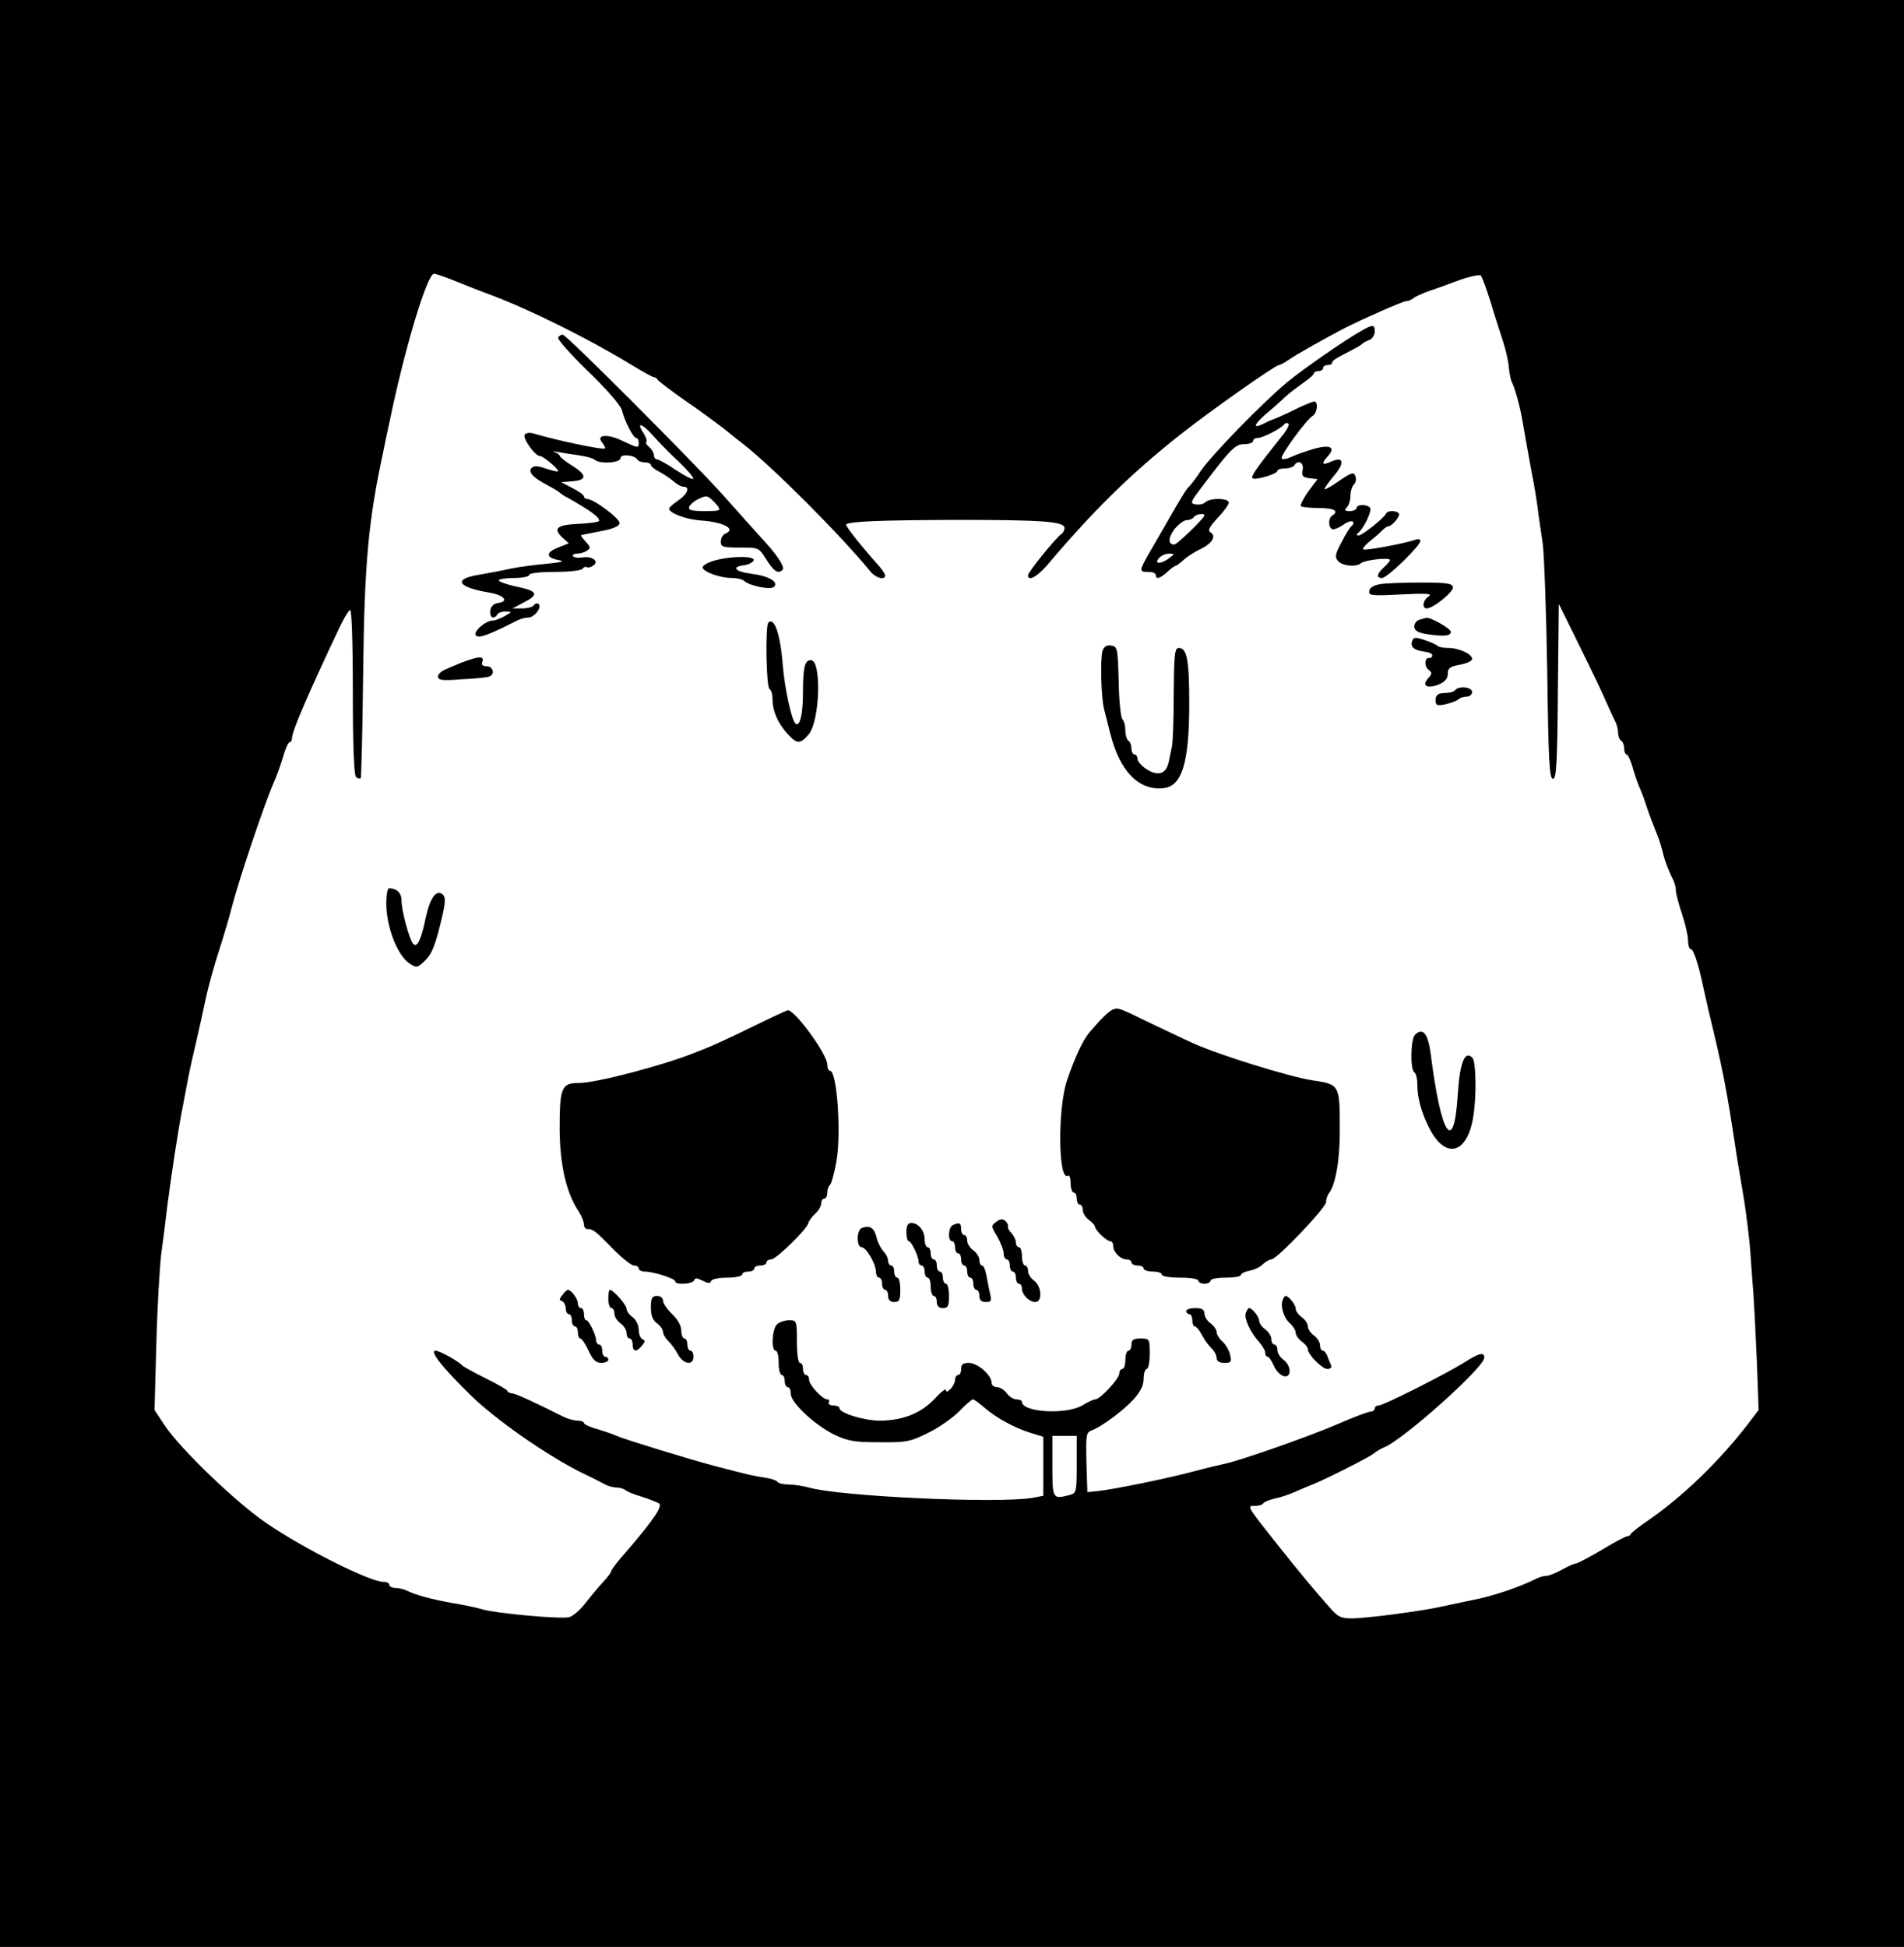 <?xml version="1.0" standalone="no"?>
<!DOCTYPE svg PUBLIC "-//W3C//DTD SVG 20010904//EN"
 "http://www.w3.org/TR/2001/REC-SVG-20010904/DTD/svg10.dtd">
<svg version="1.0" xmlns="http://www.w3.org/2000/svg"
 width="626pt" height="640pt" viewBox="0 0 626 640"
 preserveAspectRatio="xMidYMid meet">

<g transform="translate(0,640) scale(0.1,-0.1)"
fill="#000000" stroke="none">
<path d="M0 3200 l0 -3200 3130 0 3130 0 0 3200 0 3200 -3130 0 -3130 0 0
-3200z m1497 2276 c32 -13 85 -34 118 -46 126 -47 319 -143 459 -228 37 -23
72 -42 76 -42 5 0 10 -4 12 -8 2 -4 41 -34 88 -67 47 -32 105 -75 130 -94 24
-20 53 -43 64 -51 97 -76 321 -300 418 -419 17 -21 48 -29 48 -13 0 5 -8 17
-17 28 -60 67 -115 136 -111 140 11 10 106 14 360 15 286 0 358 -5 358 -27 0
-7 -5 -16 -10 -19 -17 -11 -110 -125 -110 -136 0 -21 28 -6 61 31 154 182 275
301 439 431 96 76 313 229 325 229 4 0 19 8 33 18 23 16 124 73 182 103 63 32
193 89 203 89 7 0 17 4 23 9 5 5 29 16 54 25 25 8 71 25 103 37 33 11 62 17
66 13 4 -5 18 -43 31 -84 12 -41 31 -100 41 -130 10 -30 19 -71 20 -90 2 -19
6 -39 9 -45 9 -14 28 -83 35 -125 8 -48 22 -125 33 -185 6 -27 13 -72 17 -100
3 -27 11 -81 17 -120 5 -38 12 -229 15 -422 4 -296 7 -353 19 -353 11 0 14 47
16 288 l3 287 69 -140 c38 -77 78 -160 88 -185 11 -25 24 -53 29 -62 5 -10 9
-27 9 -37 0 -11 5 -23 10 -26 6 -3 10 -15 10 -26 0 -10 4 -19 8 -19 4 0 14
-21 21 -47 8 -27 18 -55 22 -63 4 -8 15 -37 24 -65 9 -27 23 -63 30 -80 7 -16
16 -43 20 -60 7 -30 19 -64 36 -97 5 -10 9 -26 9 -35 0 -10 9 -45 20 -77 11
-33 20 -72 20 -88 0 -15 4 -28 9 -28 9 0 25 -49 41 -125 5 -22 13 -58 18 -80
47 -193 59 -255 92 -475 6 -36 17 -103 25 -150 7 -47 17 -123 20 -170 3 -47 8
-107 10 -135 2 -27 7 -124 11 -215 l6 -165 -38 -50 c-93 -120 -213 -236 -328
-315 -28 -19 -52 -38 -54 -42 -2 -5 -7 -8 -12 -8 -5 0 -43 -20 -84 -45 -42
-25 -81 -45 -86 -45 -5 0 -25 -9 -45 -20 -20 -11 -42 -20 -50 -20 -9 0 -23 -4
-33 -9 -55 -28 -147 -59 -212 -71 -25 -5 -65 -14 -90 -19 -66 -16 -257 -41
-306 -41 -36 0 -46 5 -75 39 -50 56 -100 117 -163 196 -111 140 -108 135 -77
135 11 0 22 4 25 9 3 4 20 11 37 15 17 3 47 13 67 22 20 9 46 20 57 24 47 19
179 86 199 100 11 9 28 19 36 22 61 23 330 263 330 295 0 19 -16 16 -63 -14
-60 -38 -268 -143 -284 -143 -7 0 -13 -4 -13 -10 0 -5 -6 -10 -13 -10 -7 0
-56 -18 -108 -41 -101 -43 -312 -117 -369 -130 -19 -4 -69 -16 -110 -27 -78
-21 -262 -59 -315 -64 l-30 -3 -3 98 c-2 86 -1 98 15 104 32 11 104 64 139
102 23 25 34 46 34 69 0 17 5 32 10 32 6 0 10 23 10 50 0 49 -1 50 -30 50 -23
0 -30 -4 -30 -20 0 -11 -4 -20 -10 -20 -5 0 -10 -13 -10 -30 0 -16 -4 -30 -10
-30 -5 0 -10 -7 -10 -15 0 -17 -63 -85 -79 -85 -6 0 -25 -9 -43 -20 -52 -31
-198 -23 -198 12 0 4 -8 8 -18 8 -10 0 -24 9 -32 20 -8 11 -22 20 -32 20 -10
0 -18 7 -18 15 0 25 -46 65 -75 65 -18 0 -25 -5 -25 -20 0 -11 -4 -20 -10 -20
-5 0 -10 -7 -10 -16 0 -8 -7 -22 -15 -30 -10 -10 -15 -11 -15 -3 0 6 -17 -7
-37 -29 -44 -47 -105 -72 -180 -72 -53 0 -133 25 -133 41 0 5 -9 9 -21 9 -11
0 -17 5 -14 10 3 6 1 10 -5 10 -16 0 -60 47 -60 65 0 8 -4 15 -10 15 -5 0 -10
9 -10 20 0 11 -4 20 -10 20 -6 0 -10 30 -10 70 0 69 -1 70 -26 70 -14 0 -32
-6 -40 -14 -16 -16 -19 -86 -4 -86 6 0 10 -18 10 -40 0 -22 5 -40 10 -40 6 0
10 -9 10 -20 0 -11 5 -20 10 -20 6 0 10 -10 10 -22 0 -29 78 -102 143 -134 44
-21 66 -25 148 -25 89 -1 102 2 159 30 35 17 81 49 103 71 21 22 42 40 46 40
3 0 20 -12 36 -26 40 -35 101 -68 153 -84 l42 -13 0 -97 0 -97 -37 -7 c-117
-19 -633 5 -733 34 -19 5 -49 10 -67 10 -17 0 -34 4 -37 9 -3 5 -23 11 -43 14
-36 5 -60 11 -163 38 -78 20 -304 90 -320 98 -8 4 -36 14 -62 22 -27 7 -48 17
-48 21 0 4 -9 8 -21 8 -11 0 -33 6 -47 13 -95 48 -159 77 -169 77 -6 0 -13 3
-15 8 -1 4 -34 23 -73 42 -38 19 -72 38 -75 41 -10 13 -75 49 -88 49 -21 0 22
-55 113 -144 82 -81 248 -197 365 -256 36 -17 73 -36 82 -41 10 -5 26 -9 36
-9 10 0 22 -4 28 -8 5 -5 29 -15 54 -22 25 -8 50 -18 57 -22 12 -10 -18 -54
-109 -160 -27 -30 -48 -58 -48 -62 0 -4 -11 -19 -25 -34 -14 -15 -40 -46 -58
-69 -18 -24 -43 -46 -56 -49 -26 -7 -238 12 -286 26 -16 5 -59 14 -95 20 -69
12 -124 27 -152 41 -10 5 -27 9 -38 9 -11 0 -20 5 -20 10 0 6 -8 10 -19 10
-44 0 -259 107 -385 193 -100 68 -283 244 -335 322 l-33 50 6 217 c3 119 11
252 16 295 6 43 15 114 20 158 13 102 38 266 51 328 5 26 13 68 18 95 5 26 17
79 26 117 9 39 23 102 31 140 8 39 28 111 44 160 16 50 34 110 40 135 24 94
108 344 139 415 10 22 24 61 32 88 7 26 17 47 21 47 4 0 8 6 8 14 0 22 53 145
156 363 14 29 29 55 35 58 5 4 9 -101 9 -269 0 -184 4 -277 11 -281 6 -4 12
-5 15 -3 2 3 6 160 8 349 4 354 17 497 65 719 5 25 14 70 21 100 50 243 124
490 147 490 6 0 38 -11 70 -24z m2043 -3890 c0 -89 -1 -94 -22 -100 -57 -15
-58 -14 -58 94 l0 100 40 0 40 0 0 -94z"/>
<path d="M4475 5312 c-55 -31 -189 -124 -245 -170 -81 -68 -245 -236 -282
-290 -17 -26 -35 -49 -39 -52 -7 -5 -28 -39 -74 -120 -14 -25 -39 -67 -55 -95
-35 -62 -36 -65 -5 -65 14 0 25 -4 25 -10 0 -16 14 -12 38 10 12 11 24 20 27
20 3 0 15 9 27 20 11 10 36 26 55 35 38 18 53 43 33 55 -10 6 -4 18 23 47 20
21 37 44 37 51 0 15 -62 16 -77 1 -6 -6 -20 -9 -32 -7 -19 3 -18 7 22 59 92
122 108 139 138 139 16 0 29 5 29 10 0 6 6 10 14 10 17 0 78 31 88 45 4 5 10
6 14 2 4 -3 -5 -21 -20 -39 -87 -109 -104 -134 -98 -140 8 -8 82 14 82 24 0 5
11 8 24 8 14 0 28 5 31 10 13 20 32 10 28 -14 -4 -20 -1 -25 22 -28 l27 -3
-31 -41 c-16 -23 -27 -45 -24 -48 4 -3 30 -6 60 -6 49 0 67 -10 43 -25 -15 -9
-12 -45 3 -45 7 0 23 7 35 16 13 9 26 13 30 9 3 -3 2 -9 -3 -13 -6 -4 -21 -28
-34 -54 -21 -39 -23 -49 -12 -62 15 -17 61 -21 76 -7 12 10 95 20 95 10 0 -3
-9 -14 -20 -24 -23 -21 -26 -35 -6 -35 17 0 126 106 126 122 0 5 -7 7 -16 4
-32 -12 -166 -37 -172 -32 -3 3 7 15 22 27 14 11 33 27 40 35 8 8 17 14 21 14
10 0 35 28 35 39 0 12 -36 15 -42 4 -6 -15 -79 -73 -91 -73 -7 0 -8 3 -2 8 18
13 46 72 40 82 -8 13 -45 13 -45 0 0 -5 -10 -10 -22 -10 -17 0 -19 3 -10 12 7
7 12 24 12 38 0 14 5 31 11 37 7 7 9 19 5 28 -5 14 -12 12 -52 -15 -25 -18
-47 -30 -49 -28 -2 2 12 21 30 43 38 44 33 67 -10 47 -29 -13 -32 -6 -8 20 26
29 4 38 -52 21 -27 -8 -60 -20 -72 -26 -13 -6 -26 -8 -29 -4 -7 7 81 128 102
140 15 9 19 47 5 47 -5 0 -29 -10 -53 -21 -23 -12 -54 -26 -68 -32 -14 -5 -33
-13 -42 -18 -40 -20 -38 -7 3 29 24 20 53 46 64 57 12 11 38 31 58 45 20 14
37 28 37 33 0 4 7 7 15 7 8 0 15 5 15 10 0 6 7 10 15 10 8 0 15 3 15 8 0 7 10
13 66 42 16 8 31 17 34 21 3 3 13 8 23 12 9 3 17 16 17 27 0 24 -6 24 -45 2z
m-515 -606 c0 -9 -90 -96 -99 -96 -21 0 -21 21 0 50 13 16 31 30 40 30 10 0
21 5 24 10 6 10 35 14 35 6z m-116 -141 c-27 -20 -51 -20 -34 0 7 8 22 15 33
15 20 0 20 0 1 -15z"/>
<path d="M1835 5290 c-3 -5 41 -55 99 -111 61 -59 107 -112 111 -128 8 -34 37
-91 47 -91 5 0 8 -7 8 -15 0 -19 -1 -19 -54 6 -49 24 -88 20 -66 -6 7 -9 11
-17 9 -19 -6 -6 -157 26 -235 49 -12 4 -25 2 -29 -4 -7 -12 34 -70 50 -70 14
-1 71 -51 58 -51 -5 0 -25 5 -42 11 -23 8 -36 8 -43 1 -13 -13 4 -32 52 -57
19 -10 37 -21 40 -24 3 -3 15 -12 28 -18 72 -41 102 -62 102 -75 0 -4 -30 -8
-67 -10 -72 -3 -86 -15 -54 -45 l21 -19 -35 -14 c-41 -16 -41 -33 1 -41 22 -4
13 -7 -36 -12 -36 -3 -90 -10 -120 -16 -30 -7 -76 -15 -103 -20 -89 -14 -75
-41 32 -59 48 -8 66 -29 29 -34 -15 -2 -24 -11 -26 -25 -3 -23 12 -31 23 -13
3 6 16 10 28 10 21 -1 21 -1 -3 -15 -14 -8 -32 -15 -40 -15 -26 -1 -66 -38
-55 -49 10 -10 40 1 137 50 10 5 26 9 35 9 21 0 47 36 33 45 -5 3 -11 1 -15
-5 -3 -5 -21 -10 -38 -10 l-32 0 34 18 c54 27 50 39 -18 53 -34 7 -61 17 -61
21 0 4 23 8 50 8 28 0 50 5 50 10 0 6 35 10 84 10 47 0 88 5 91 10 4 6 10 8
14 6 4 -3 13 -1 20 4 22 13 1 32 -31 28 -16 -3 -31 -1 -34 4 -3 4 3 8 13 8 10
0 25 4 33 10 12 7 12 12 -4 29 -11 12 -17 21 -15 22 2 1 31 6 64 13 39 7 61
16 62 26 3 14 -85 80 -107 80 -5 0 -10 4 -10 8 0 5 -17 17 -37 27 l-38 20 38
3 c48 4 47 21 -3 52 -22 14 -40 28 -40 32 0 3 -8 9 -17 12 -10 3 -4 3 12 0 17
-3 48 -8 70 -11 22 -3 44 -9 50 -14 15 -15 85 -11 85 5 0 15 46 11 56 -5 3 -5
14 -9 25 -9 10 0 19 -4 19 -8 0 -5 12 -15 28 -23 15 -8 36 -22 46 -31 11 -10
26 -18 33 -18 23 0 14 -24 -17 -45 -16 -11 -30 -23 -30 -27 0 -15 57 -36 105
-39 73 -5 117 -28 80 -43 -8 -3 -15 -15 -15 -26 0 -18 6 -20 63 -20 62 0 62 0
87 -40 24 -38 39 -48 53 -33 8 7 -12 40 -51 84 -66 73 -81 90 -147 164 -98
109 -513 525 -525 525 -5 0 -12 -4 -15 -10z m400 -411 c27 -26 47 -50 44 -53
-3 -3 -28 10 -57 29 -28 19 -56 35 -62 35 -5 0 -10 6 -10 14 0 7 -7 19 -15 26
-9 7 -13 15 -10 18 3 3 -1 15 -9 28 -26 39 -5 33 32 -9 20 -23 59 -62 87 -88z
m100 -117 c6 -4 16 -15 24 -24 12 -17 9 -18 -42 -18 -44 0 -55 3 -51 14 3 7
15 18 27 24 27 13 30 13 42 4z"/>
<path d="M2348 4557 c-21 -6 -38 -16 -38 -22 0 -14 57 -35 96 -35 17 0 34 -4
40 -9 17 -17 88 -31 99 -20 16 16 -18 36 -75 43 -54 7 -67 23 -23 28 14 2 28
9 31 16 5 15 -75 15 -130 -1z"/>
<path d="M4540 4480 c-22 -3 -36 -11 -38 -22 -3 -16 6 -17 105 -12 81 4 104 3
91 -6 -20 -12 -24 -40 -7 -40 21 0 89 55 86 70 -2 12 -21 15 -102 15 -55 0
-116 -2 -135 -5z"/>
<path d="M4668 4363 c-10 -2 -18 -13 -18 -22 0 -13 10 -20 38 -25 58 -9 82 -7
82 7 0 11 -68 49 -81 46 -2 -1 -12 -3 -21 -6z"/>
<path d="M2526 4353 c-10 -11 -7 -211 4 -218 6 -3 10 -19 10 -35 0 -38 18 -78
49 -112 31 -34 41 -35 69 -3 38 43 44 245 8 245 -20 0 -26 -23 -26 -108 0 -72
-11 -114 -25 -100 -13 13 -35 116 -41 188 -8 105 -28 163 -48 143z"/>
<path d="M4643 4293 c-7 -19 6 -31 40 -35 15 -2 27 -7 26 -13 0 -5 -5 -9 -9
-8 -15 4 -19 -26 -4 -38 13 -10 13 -14 -1 -29 -22 -25 -2 -35 36 -20 20 9 29
19 29 35 0 19 7 24 40 30 22 4 40 12 40 19 0 16 -43 36 -79 36 -15 0 -31 3
-35 7 -3 4 -22 12 -42 19 -30 10 -36 10 -41 -3z"/>
<path d="M3625 4261 c-8 -26 -5 -159 6 -196 4 -16 13 -50 19 -75 31 -124 93
-189 174 -181 62 5 86 84 86 276 0 146 -7 185 -35 185 -13 0 -15 -26 -16 -152
0 -84 -3 -162 -6 -173 -2 -11 -7 -32 -10 -48 -8 -40 -33 -50 -71 -27 -18 11
-32 27 -32 35 0 8 -4 15 -10 15 -5 0 -10 9 -10 19 0 11 -4 23 -10 26 -5 3 -10
19 -10 34 0 15 -4 31 -10 37 -5 5 -11 61 -12 124 -3 109 -4 115 -25 118 -14 2
-23 -3 -28 -17z"/>
<path d="M1550 4233 c-8 -2 -24 -8 -35 -12 -11 -5 -32 -13 -47 -20 -16 -6 -28
-17 -28 -25 0 -12 14 -14 78 -9 42 2 83 6 90 9 20 6 14 34 -8 34 -13 0 -18 5
-14 15 6 15 -7 18 -36 8z"/>
<path d="M4786 4133 c-8 -8 -13 -10 -46 -12 -13 -1 -20 -8 -20 -22 0 -18 4
-20 33 -14 17 4 36 11 42 16 5 5 17 9 27 9 10 0 18 7 18 15 0 16 -40 21 -54 8z"/>
<path d="M1270 3431 c0 -77 36 -171 76 -198 23 -15 26 -15 49 7 26 24 37 54
60 152 10 45 10 60 0 68 -20 17 -41 -11 -55 -75 -15 -73 -28 -101 -41 -88 -13
13 -39 110 -39 144 0 24 -16 39 -41 39 -5 0 -9 -22 -9 -49z"/>
<path d="M3660 3082 c-14 -5 -43 -34 -80 -78 -21 -26 -47 -82 -72 -156 -31
-93 -29 -332 3 -313 5 4 9 -8 9 -24 0 -17 5 -31 10 -31 6 0 10 -9 10 -20 0
-11 5 -20 10 -20 6 0 10 -8 10 -18 0 -10 9 -24 20 -32 11 -8 20 -18 20 -22 0
-11 38 -48 50 -48 6 0 10 -7 10 -16 0 -20 24 -44 44 -44 9 0 16 -4 16 -10 0
-5 9 -10 20 -10 11 0 20 -4 20 -10 0 -5 14 -10 30 -10 17 0 30 -4 30 -10 0 -6
27 -10 60 -10 33 0 60 -4 60 -10 0 -5 9 -10 20 -10 11 0 20 5 20 10 0 6 23 10
50 10 28 0 50 4 50 9 0 5 13 11 29 14 16 3 36 13 44 22 9 8 21 15 27 15 18 0
180 170 180 189 0 9 4 21 8 27 22 25 37 106 37 204 0 156 1 155 -92 169 -79
13 -299 81 -389 121 -27 12 -87 41 -134 63 -111 54 -112 55 -130 49z"/>
<path d="M2470 3023 c-63 -31 -125 -59 -137 -64 -13 -5 -33 -13 -45 -18 -103
-42 -327 -101 -385 -101 -57 0 -63 -15 -63 -152 1 -117 21 -208 63 -271 9 -14
17 -33 17 -42 0 -8 5 -15 10 -15 20 0 26 -5 82 -62 31 -32 64 -58 72 -58 9 0
16 -4 16 -10 0 -5 9 -10 20 -10 28 0 100 -23 100 -32 0 -13 58 -9 62 3 3 9 10
8 28 -1 18 -9 25 -10 28 -1 2 6 25 11 53 11 27 0 49 5 49 10 0 6 9 10 20 10
11 0 20 5 20 10 0 6 9 10 20 10 11 0 20 5 20 10 0 6 7 10 15 10 17 0 118 99
123 120 2 8 12 21 23 31 10 9 19 24 19 33 0 9 5 16 10 16 6 0 10 9 10 19 0 11
4 22 8 25 5 3 14 36 21 73 18 93 3 303 -20 303 -5 0 -9 9 -9 21 0 33 -107 180
-130 178 -3 0 -57 -25 -120 -56z"/>
<path d="M4652 2998 c-14 -14 -16 -114 -2 -123 6 -3 10 -22 10 -42 0 -42 14
-93 40 -143 53 -103 125 -83 144 40 11 67 9 181 -3 193 -25 25 -41 -15 -48
-118 -12 -204 -55 -141 -89 130 -9 68 -26 89 -52 63z"/>
<path d="M3276 2384 c-18 -13 -18 -15 3 -49 11 -20 21 -45 21 -56 0 -10 5 -19
10 -19 6 0 10 -9 10 -20 0 -11 5 -20 10 -20 6 0 10 -9 10 -20 0 -11 5 -20 10
-20 6 0 10 -7 10 -16 0 -20 24 -44 44 -44 24 0 21 52 -4 70 -11 8 -20 22 -20
32 0 10 -4 18 -10 18 -5 0 -10 14 -10 30 0 17 -4 30 -10 30 -5 0 -10 7 -10 16
0 8 -7 22 -15 31 -8 8 -13 18 -11 21 2 4 -2 12 -8 18 -9 8 -17 8 -30 -2z"/>
<path d="M2980 2350 c0 -16 3 -30 8 -30 8 0 32 -49 32 -67 0 -7 5 -13 10 -13
6 0 10 -9 10 -20 0 -11 5 -20 10 -20 6 0 10 -13 10 -30 0 -16 5 -30 10 -30 6
0 10 -9 10 -20 0 -13 7 -20 20 -20 17 0 20 7 20 40 0 22 -4 40 -10 40 -5 0
-10 9 -10 20 0 11 -4 20 -10 20 -5 0 -10 9 -10 20 0 11 -4 20 -10 20 -5 0 -10
9 -10 20 0 11 -4 20 -10 20 -5 0 -10 12 -10 26 0 29 -21 54 -44 54 -11 0 -16
-9 -16 -30z"/>
<path d="M3133 2373 c-15 -6 -18 -53 -3 -53 6 0 10 -9 10 -20 0 -11 5 -20 10
-20 6 0 10 -9 10 -20 0 -11 5 -20 10 -20 6 0 10 -9 10 -20 0 -11 5 -20 10 -20
6 0 10 -9 10 -20 0 -11 5 -20 10 -20 6 0 10 -9 10 -20 0 -14 7 -20 21 -20 18
0 20 4 14 28 -3 15 -9 42 -12 60 -3 17 -9 32 -14 32 -5 0 -9 8 -9 18 0 10 -9
24 -20 32 -11 8 -20 22 -20 32 0 10 -4 18 -10 18 -5 0 -10 9 -10 20 0 20 -5
23 -27 13z"/>
<path d="M2833 2363 c-7 -2 -13 -18 -13 -34 0 -16 5 -29 13 -29 15 0 47 -55
47 -81 0 -10 5 -19 10 -19 6 0 10 -9 10 -20 0 -11 5 -20 10 -20 6 0 10 -9 10
-20 0 -13 7 -20 20 -20 17 0 20 7 20 40 0 22 -4 40 -10 40 -5 0 -10 9 -10 20
0 11 -4 20 -10 20 -5 0 -10 7 -10 16 0 8 -7 22 -15 30 -8 9 -18 27 -22 42 -8
36 -23 46 -50 35z"/>
<path d="M1849 2143 c-11 -13 -11 -17 -1 -20 6 -3 12 -13 12 -24 0 -10 5 -19
10 -19 6 0 10 -9 10 -20 0 -11 5 -20 10 -20 6 0 10 -9 10 -20 0 -11 4 -20 8
-20 5 0 17 -18 27 -40 14 -30 24 -40 42 -40 12 0 23 5 23 10 0 6 -4 10 -10 10
-5 0 -10 9 -10 20 0 11 -4 20 -10 20 -5 0 -10 6 -10 13 0 18 -24 67 -32 67 -5
0 -8 9 -8 20 0 11 -4 20 -10 20 -5 0 -10 7 -10 16 0 14 -22 44 -33 44 -3 0
-11 -7 -18 -17z"/>
<path d="M2000 2130 c0 -16 5 -30 10 -30 6 0 10 -8 10 -18 0 -10 9 -24 20 -32
11 -8 20 -22 20 -32 0 -10 5 -18 10 -18 6 0 10 -9 10 -20 0 -24 13 -26 31 -3
11 13 11 17 2 20 -7 3 -13 17 -13 32 0 15 -9 33 -20 41 -11 8 -20 20 -20 28 0
12 -43 62 -55 62 -3 0 -5 -13 -5 -30z"/>
<path d="M2140 2102 c0 -26 6 -42 20 -52 11 -8 20 -21 20 -29 0 -7 8 -21 18
-30 9 -9 23 -28 31 -43 17 -33 51 -38 51 -8 0 11 -4 20 -10 20 -5 0 -10 9 -10
20 0 11 -4 20 -10 20 -5 0 -10 12 -10 26 0 16 -12 37 -30 54 -16 15 -30 35
-30 44 0 9 -8 16 -20 16 -16 0 -20 -7 -20 -38z"/>
<path d="M4217 2126 c-8 -21 4 -59 25 -77 10 -9 18 -23 18 -30 0 -8 9 -21 20
-29 11 -8 20 -19 20 -25 0 -18 47 -65 64 -65 11 0 15 5 12 13 -3 6 -9 20 -12
30 -4 9 -10 17 -15 17 -5 0 -9 8 -9 18 0 10 -9 24 -20 32 -11 8 -20 21 -20 30
0 9 -9 22 -20 30 -11 8 -20 20 -20 28 0 13 -23 42 -33 42 -3 0 -7 -6 -10 -14z"/>
<path d="M3900 2090 c0 -5 5 -10 10 -10 6 0 10 -9 10 -20 0 -11 4 -20 8 -20 5
0 15 -12 23 -27 8 -16 22 -35 31 -44 10 -9 18 -24 18 -33 0 -10 9 -16 25 -16
23 0 25 3 19 28 -4 15 -15 34 -26 43 -10 9 -18 23 -18 30 0 8 -9 21 -20 29
-11 8 -20 22 -20 32 0 13 -8 18 -30 18 -16 0 -30 -4 -30 -10z"/>
<path d="M4096 2084 c-7 -17 16 -66 45 -97 10 -12 19 -27 19 -34 0 -7 3 -13 8
-13 4 0 13 -13 20 -29 16 -37 52 -49 52 -17 0 12 -9 28 -20 36 -11 8 -20 22
-20 32 0 10 -4 18 -10 18 -5 0 -10 8 -10 18 0 10 -9 24 -20 32 -11 8 -20 20
-20 28 0 13 -23 42 -33 42 -3 0 -8 -7 -11 -16z"/>
</g>
</svg>
